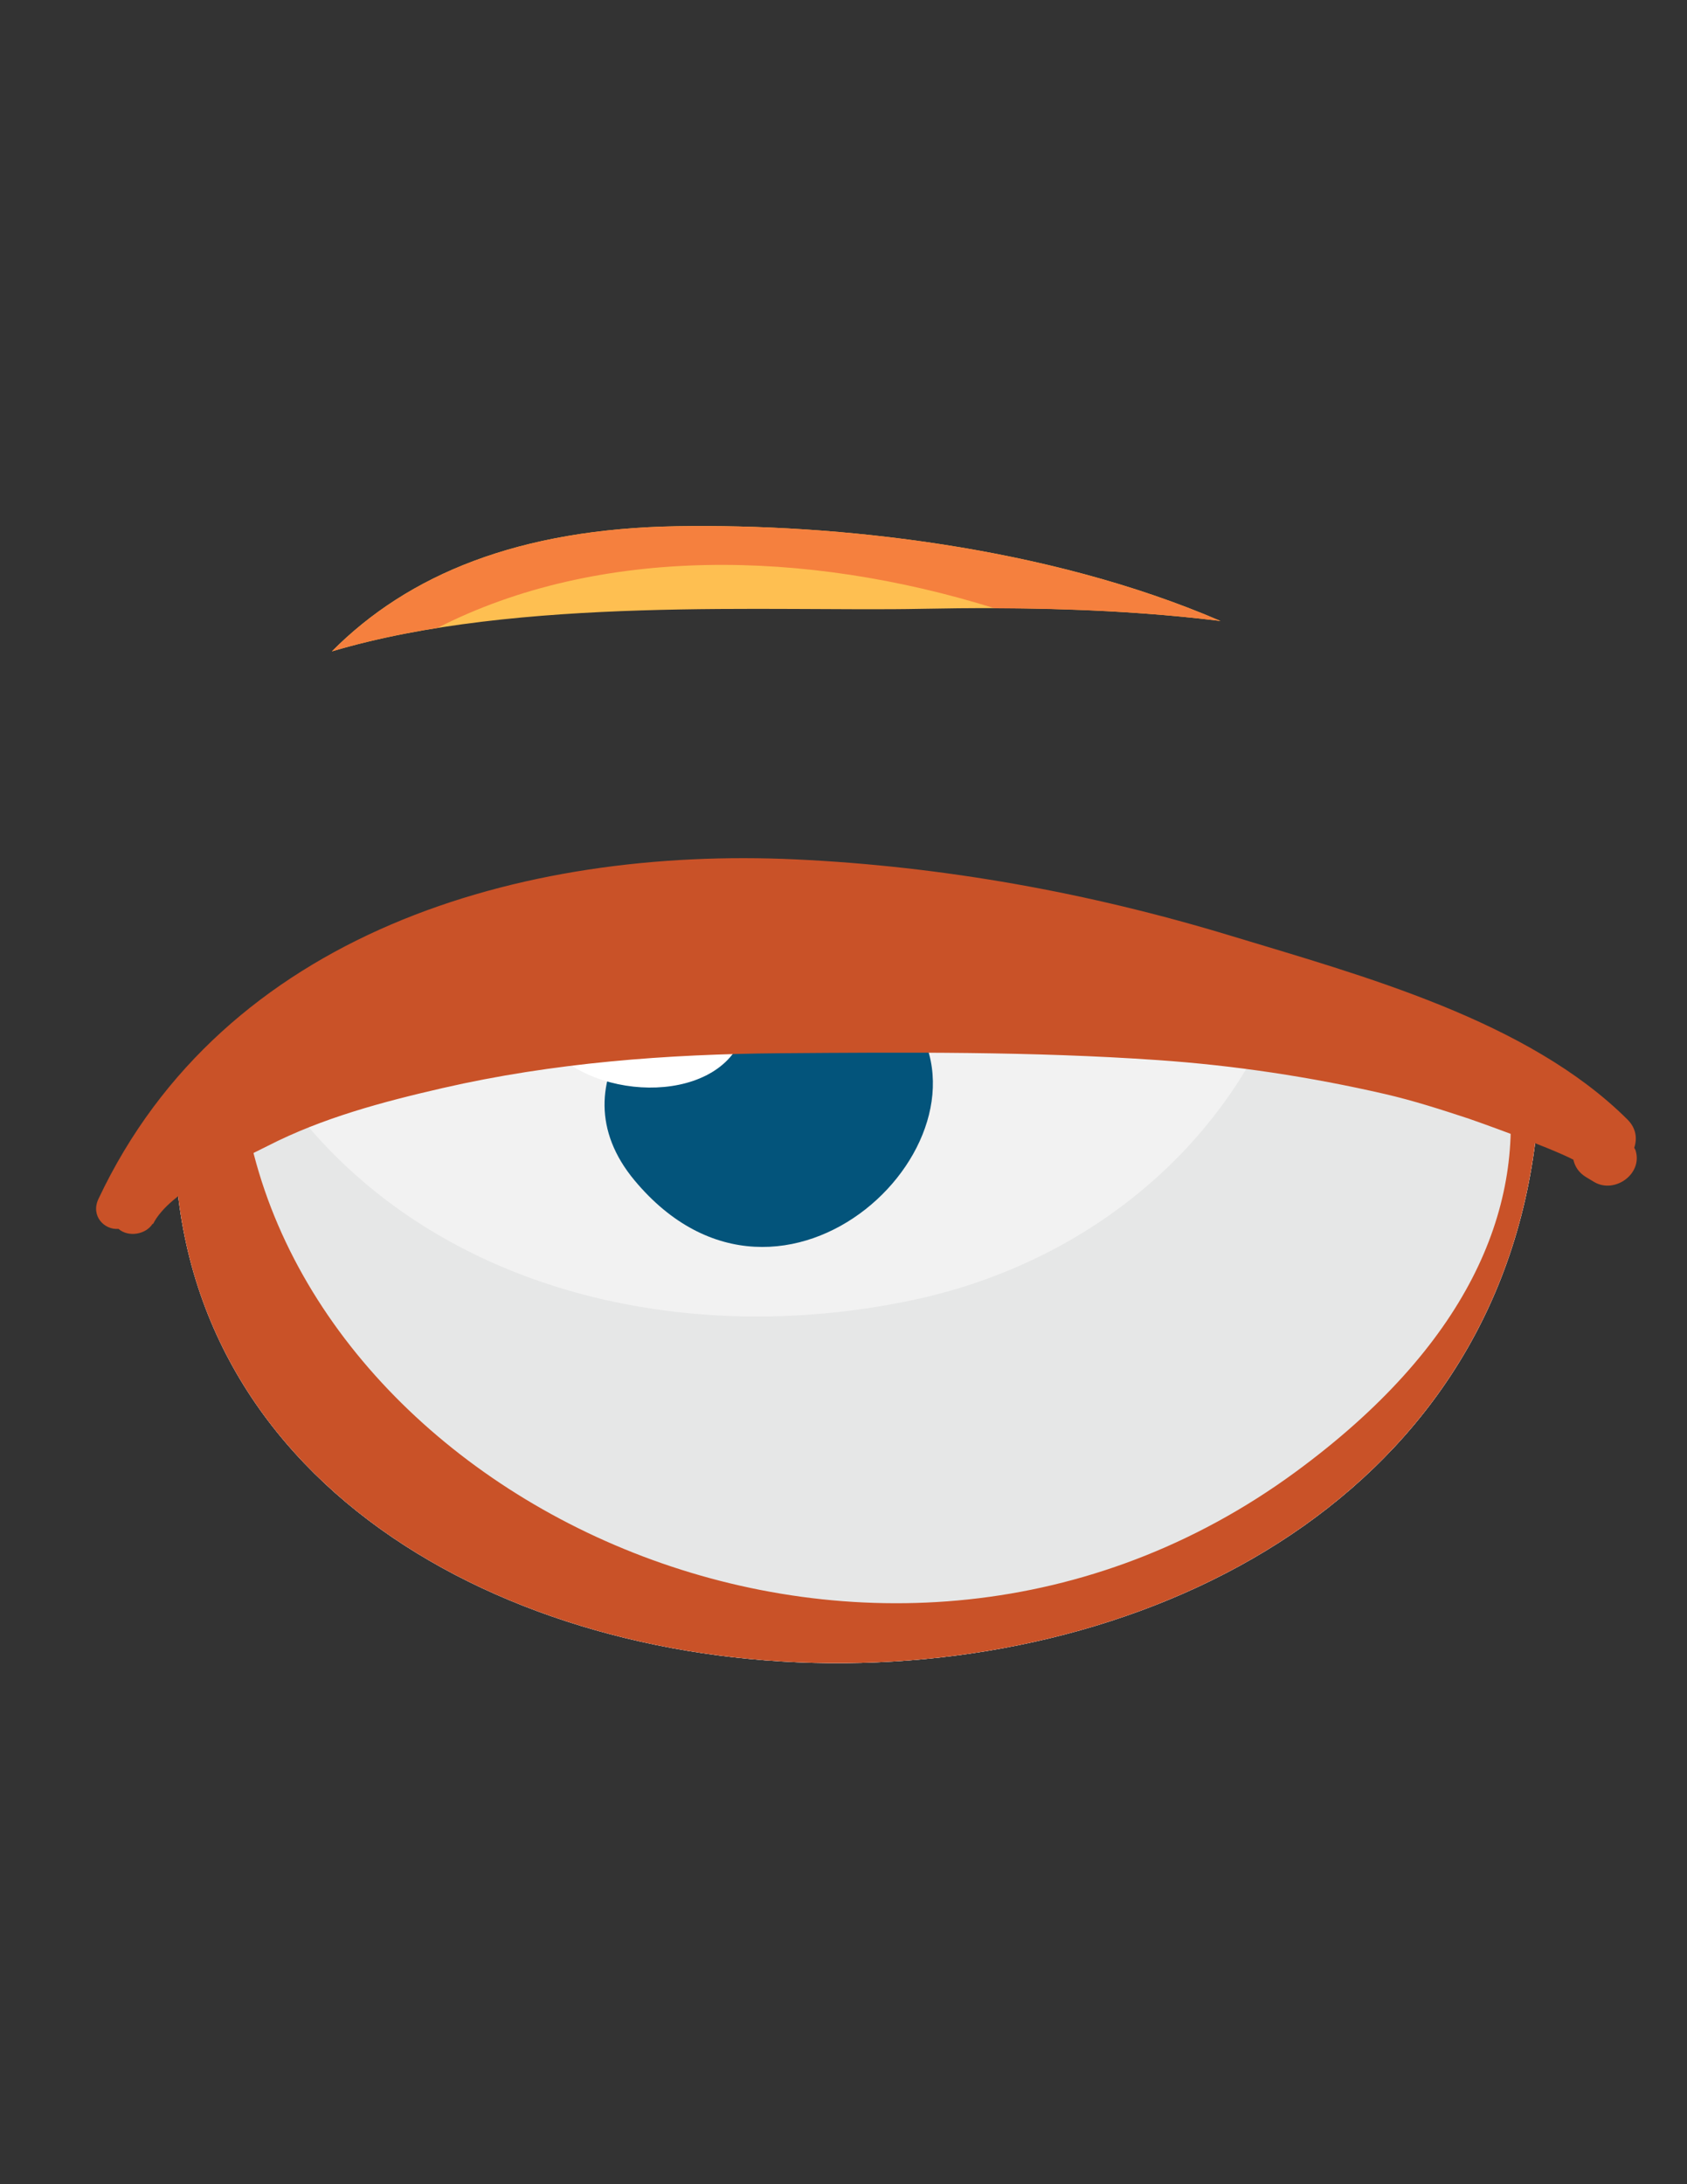 <?xml version="1.0" encoding="utf-8"?>
<!-- Generator: Adobe Illustrator 23.0.3, SVG Export Plug-In . SVG Version: 6.00 Build 0)  -->
<svg version="1.1" id="Layer_1" xmlns="http://www.w3.org/2000/svg" xmlns:xlink="http://www.w3.org/1999/xlink" x="0px" y="0px"
	 viewBox="0 0 612 792" style="enable-background:new 0 0 612 792;" xml:space="preserve">
<rect x="0" y="0" width="612" height="792" fill="#333333" stroke="none"/>
<style type="text/css">
	.st0{fill:#FEBF51;}
	.st1{fill:#F2F2F2;}
	.st2{fill:#E6E7E7;}
	.st3{fill:#F5803E;}
	.st4{fill:#C95228;}
	.st5{fill:#03547B;}
	.st6{fill:#FFFFFF;}
</style>
<path class="st0" d="M334.5,220.76c34.88-0.7,71.93-0.08,108.26,4.41c-63.05-27.16-139.6-35.29-196.94-34.36
	c-57.5,0.93-97.63,17.41-125.42,45.38C188.2,216.06,280.17,221.87,334.5,220.76z"/>
<path class="st1" d="M274.22,370.5c-49.98,4.69-98.42,12.93-146.49,27.57c-23.17,7.02-42.25,10.16-64.19,4
	c-11.85,262.08,479.64,275.32,494.88-4.25C471.11,358.4,367.67,361.71,274.22,370.5z"/>
<path class="st2" d="M461.16,370.33c-22.33,49.63-69.52,88.3-130.24,101.12c-82.25,17.38-171.85-2.93-223.44-68.22
	c-14.81,2.88-28.69,3.11-43.94-1.16c-11.85,262.08,479.64,275.32,494.88-4.25C527.6,383.9,494.84,375.21,461.16,370.33z"/>
<path class="st3" d="M158.75,227.66c58.52-29.87,133.49-28.48,202.03-7.1c26.93,0.08,54.64,1.24,81.98,4.61
	c-63.05-27.16-139.6-35.29-196.94-34.36c-57.5,0.93-97.63,17.41-125.42,45.38C132.55,232.59,145.4,229.79,158.75,227.66z"/>
<path class="st4" d="M547.12,392.91c5.94,46.14-15.1,95.28-76.95,140.7c-149.22,109.57-355.65,15.2-380.98-128.33
	c-8.38,0.2-16.79-0.72-25.66-3.21c-11.85,262.08,479.64,275.32,494.88-4.25C554.67,396.13,550.92,394.47,547.12,392.91z
	 M438.8,556.64C438.32,557,438.33,556.99,438.8,556.64L438.8,556.64z"/>
<path class="st5" d="M274.22,370.5c-15.79,1.47-31.4,3.48-46.92,5.76c-10.17,15.09-12.07,33.78,2.86,51.71
	c53.96,64.82,136.73-16.22,98.53-61.65C310.29,367.34,292.08,368.82,274.22,370.5z"/>
<path class="st6" d="M200.19,380.57c19.37,20.35,65.88,19.03,70.41-9.66C246.84,373.23,223.39,376.3,200.19,380.57z"/>
<path class="st4" d="M593.3,417.01c-0.1-0.28-0.33-0.52-0.44-0.82c1.11-3.28,0.76-7.04-2.46-10.25
	c-36.14-35.97-96.11-52.13-143.91-66.63c-51.3-15.58-104.26-25.18-157.84-27.69c-99.76-4.66-207.46,26.64-252.93,123.11
	c-2.92,6.18,2.16,11.34,7.26,10.86c3.5,3.1,9.95,2.14,12.44-1.93c0.02,0.1,0.04,0.17,0.06,0.27c5.96-12.17,29.92-22.42,41.62-28.41
	c19.9-10.19,41.8-16.01,63.47-20.98c40.07-9.19,81.35-12.31,122.38-12.63c45.73-0.35,91.47-0.68,137.12,2.49
	c27.77,1.92,55.29,6.07,82.4,12.31c10.32,2.38,20.39,5.64,30.45,8.95c1.45,0.47,28.99,10.22,37.87,14.86
	c0.5,2.41,1.92,4.7,4.64,6.34c0.94,0.57,1.89,1.15,2.85,1.71C585.73,433.04,596.16,425.64,593.3,417.01z"/>
</svg>

